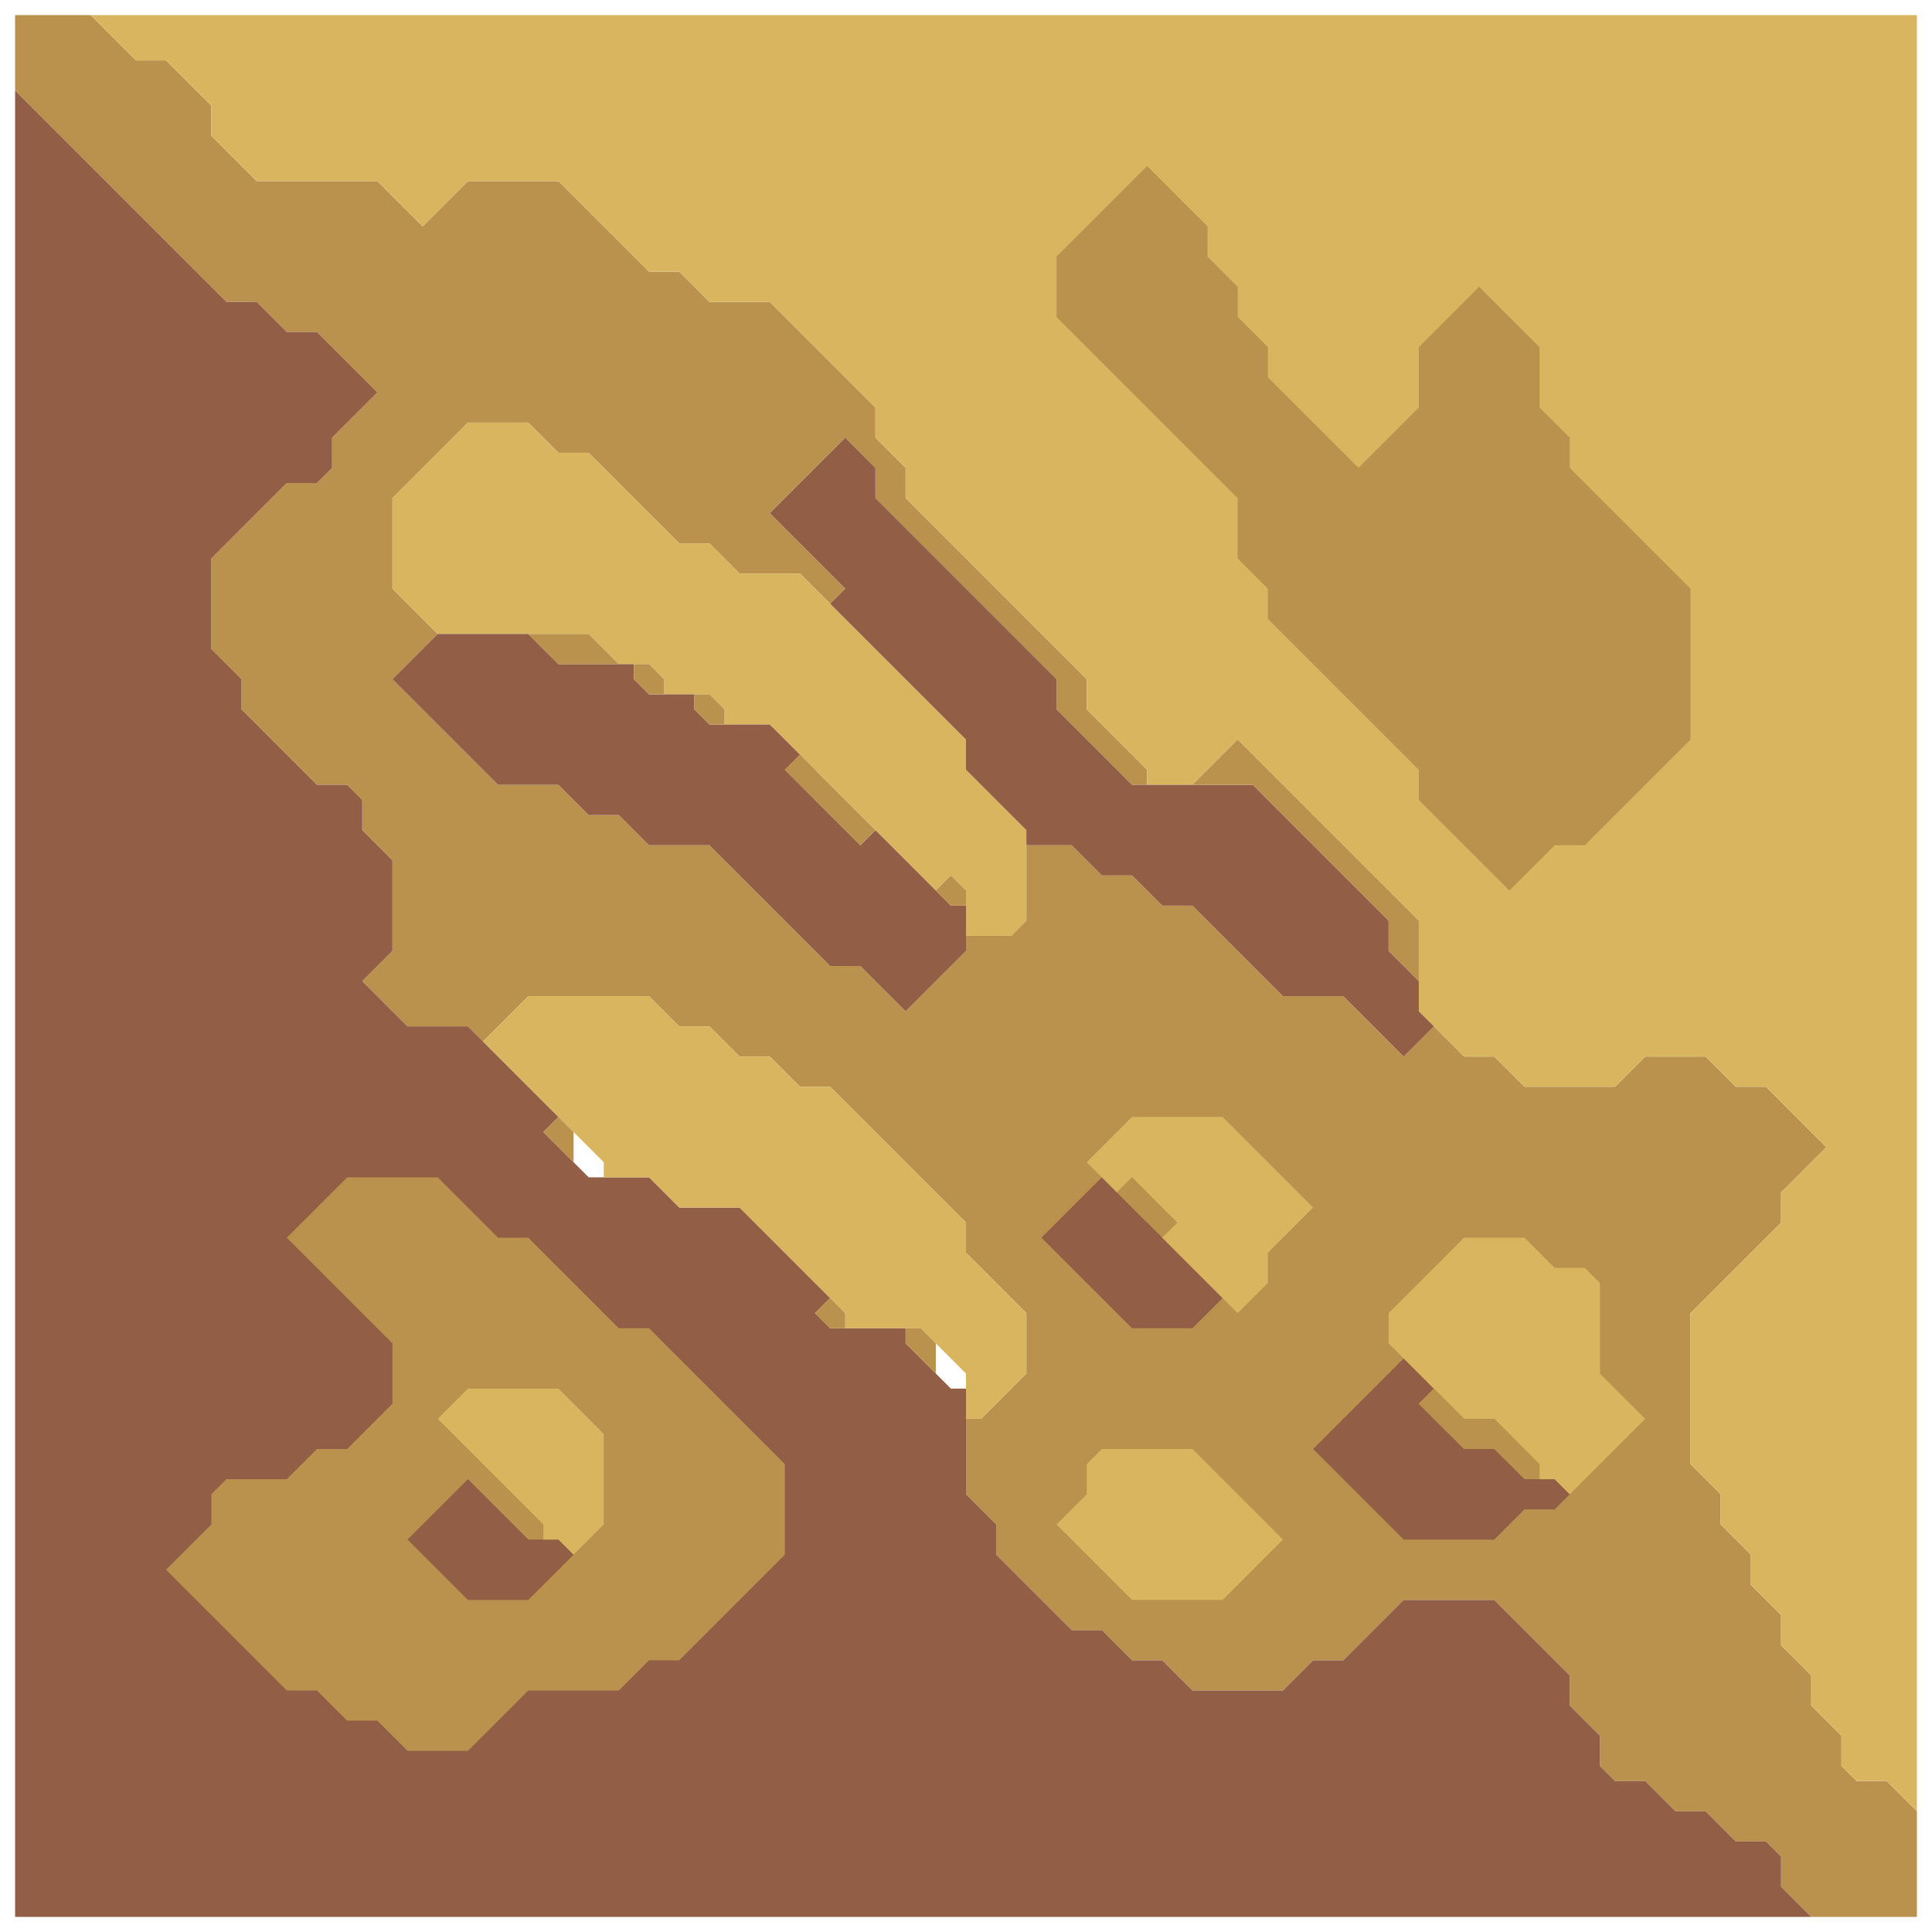 <svg xmlns="http://www.w3.org/2000/svg" width="64" height="64" style="fill-opacity:1;color-rendering:auto;color-interpolation:auto;text-rendering:auto;stroke:#000;stroke-linecap:square;stroke-miterlimit:10;shape-rendering:auto;stroke-opacity:1;fill:#000;stroke-dasharray:none;font-weight:400;stroke-width:1;font-family:&quot;Dialog&quot;;font-style:normal;stroke-linejoin:miter;font-size:12px;stroke-dashoffset:0;image-rendering:auto">
    <g style="stroke-linecap:round;fill:#ba914d;stroke:#ba914d">
        <path stroke="none" d="M.5 3V.5H3L4.5 2h1L7 3.5v1L8.5 6h4L14 7.5 15.5 6h3l3 3h1l1 1h2l3.5 3.5v1l1 1v1l6 6v1l2 2v.5h-.5L35 23.5v-1l-6-6v-1l-1-1-2.5 2.5 2.5 2.5-.5.5-1-1h-2l-1-1h-1l-3-3h-1l-1-1h-2L13 16.5v3l1.5 1.5-1.5 1.5 3.5 3.5h2l1 1h1l1 1h2l4 4h1l1.5 1.5 2-2V31h1.5l.5-.5V28h1.5l1 1h1l1 1h1l3 3h2l2 2 1-1 1 1h1l1 1h3l1-1h2l1 1h1l2 2-1.5 1.5v1l-3 3v5l1 1v1l1 1v1l1 1v1l1 1v1l1 1v1l.5.5h1l1 1v3.5H60l-1-1v-1l-.5-.5h-1l-1-1h-1l-1-1h-1l-.5-.5v-1l-1-1v-1L49.5 53h-3l-2 2h-1l-1 1h-3l-1-1h-1l-1-1h-1L33 51.5v-1l-1-1V47h.5l1.5-1.5v-2l-2-2v-1L27.5 36h-1l-1-1h-1l-1-1h-1l-1-1h-4L16 34.5l-.5-.5h-2L12 32.5l1-1v-3l-1-1v-1l-.5-.5h-1L8 23.5v-1l-1-1v-3L9.5 16h1l.5-.5v-1l1.5-1.5-2-2h-1l-1-1h-1Z" style="stroke:none"/>
    </g>
    <g stroke="none" style="stroke-linecap:round;fill:#925e46;stroke:#925e46">
        <path d="M7.5 10h1l1 1h1l2 2-1.5 1.5v1l-.5.5h-1L7 18.5v3l1 1v1l2.5 2.5h1l.5.5v1l1 1v3l-1 1 1.5 1.5h2l3 3-.5.5 1.5 1.5h2l1 1h2l3 3-.5.5.5.5H30v.5l1.5 1.5h.5v3.5l1 1v1l2.5 2.5h1l1 1h1l1 1h3l1-1h1l2-2h3l2.5 2.5v1l1 1v1l.5.5h1l1 1h1l1 1h1l.5.5v1l1 1H.5V3Z" style="stroke:none"/>
        <path d="M3 .5h60.5V60l-1-1h-1l-.5-.5v-1l-1-1v-1l-1-1v-1l-1-1v-1l-1-1v-1l-1-1v-5l3-3v-1l1.5-1.5-2-2h-1l-1-1h-2l-1 1h-3l-1-1h-1L47 33.5v-3l-6-6-1.5 1.5H38v-.5l-2-2v-1l-6-6v-1l-1-1v-1L25.5 10h-2l-1-1h-1l-3-3h-3L14 7.5 12.5 6h-4L7 4.5v-1L5.5 2h-1Z" style="fill:#dab560;stroke:none"/>
        <path d="m5.5 52 4 4h1l1 1h1l1 1h2l2-2h3l1-1h1l3.5-3.5v-3L21.5 44h-1l-3-3h-1l-2-2h-3l-2 2 3.5 3.5v2L11.5 48h-1l-1 1h-2l-.5.5v1Z" style="stroke:none"/>
        <path d="M5.5 52 7 50.5v-1l.5-.5h2l1-1h1l1.5-1.5v-2L9.5 41l2-2h3l2 2h1l3 3h1l4.5 4.5v3L22.5 55h-1l-1 1h-3l-2 2h-2l-1-1h-1l-1-1h-1Z" style="fill:#ba914d;stroke:none"/>
        <path d="M13 19.5v-3l2.5-2.5h2l1 1h1l3 3h1l1 1h2l5.5 5.5v1l2 2v3l-.5.5H32v-1.5l-.5-.5-.5.5-5.5-5.5H24v-.5l-.5-.5H22v-.5l-.5-.5h-1l-1-1h-5Z" style="fill:#dab560;stroke:none"/>
        <path d="m13 22.5 1.5-1.5h3l1 1H21v.5l.5.5H23v.5l.5.5h2l1 1-.5.5 2.5 2.5.5-.5 2.5 2.5h.5v1.5l-2 2-1.5-1.5h-1l-4-4h-2l-1-1h-1l-1-1h-2Z" style="stroke:none"/>
        <path d="m13.5 51 2 2h2l2.5-2.5v-3L18.5 46h-3l-1 1 3.5 3.5v.5h-.5l-2-2Z" style="fill:#ba914d;stroke:none"/>
        <path d="m13.5 51 2-2 2 2h1l.5.5-1.5 1.5h-2Z" style="stroke:none"/>
        <path d="m14.5 47 1-1h3l1.5 1.5v3l-1 1-.5-.5H18v-.5ZM16 34.5l1.5-1.5h4l1 1h1l1 1h1l1 1h1l4.5 4.5v1l2 2v2L32.5 47H32v-1.5L30.5 44H28v-.5L24.5 40h-2l-1-1H20v-.5Z" style="fill:#dab560;stroke:none"/>
        <path d="m18.5 22-1-1h2l1 1Zm.5 16.5-1-1 .5-.5.5.5ZM22 23h-.5l-.5-.5V22h.5l.5.5Zm2 1h-.5l-.5-.5V23h.5l.5.5Z" style="fill:#ba914d;stroke:none"/>
        <path d="m25.5 17 2.5-2.5 1 1v1l6 6v1l2.5 2.5h4l4.5 4.5v1l1 1v1l.5.5-1 1-2-2h-2l-3-3h-1l-1-1h-1l-1-1H34v-.5l-2-2v-1L27.5 20l.5-.5Z" style="stroke:none"/>
        <path d="m27 26.5-1-1 .5-.5.5.5ZM28 44h-.5l-.5-.5.5-.5.5.5Z" style="fill:#ba914d;stroke:none"/>
        <path d="M28.5 28 26 25.5l.5-.5 2.5 2.5ZM31 45.5l-1-1V44h.5l.5.5ZM32 30h-.5l-.5-.5.5-.5.5.5Z" style="fill:#ba914d;stroke:none"/>
        <path d="M35 8.5v2l6 6v2l1 1v1l5 5v1l3 3 1.5-1.5h1l3.5-3.5v-5l-4-4v-1l-1-1v-2l-2-2-2 2v2l-2 2-3-3v-1l-1-1v-1l-1-1v-1l-2-2Z" style="fill:#dab560;stroke:none"/>
        <path d="m34.5 41 3 3h2l1-1 .5.5 1-1v-1l1.5-1.5-3-3h-3L36 38.5l.5.5Zm.5 9.5 2.5 2.5h3l2-2-3-3h-3l-.5.5v1Zm0-40v-2l3-3 2 2v1l1 1v1l1 1v1l3 3 2-2v-2l2-2 2 2v2l1 1v1l4 4v5L52.5 28h-1L50 29.5l-3-3v-1l-5-5v-1l-1-1v-2Z" style="fill:#ba914d;stroke:none"/>
        <path d="m34.5 41 2-2 4 4-1 1h-2Z" style="stroke:none"/>
        <path d="m35 50.5 1-1v-1l.5-.5h3l3 3-2 2h-3Zm2-11-1-1 1.5-1.5h3l3 3-1.5 1.5v1l-1 1-2.5-2.5.5-.5-1.5-1.5Z" style="fill:#dab560;stroke:none"/>
        <path d="m38 40.5-1-1 .5-.5.5.5ZM39.5 26l1.5-1.5 6 6v2l-1-1v-1L41.5 26Zm4 22 3 3h3l1-1h1l3-3-1.5-1.5v-3l-.5-.5h-1l-1-1h-2L46 43.5v1l.5.5Z" style="fill:#ba914d;stroke:none"/>
        <path d="m43.5 48 3-3 1 1-.5.5 1.5 1.5h1l1 1h1l.5.5-.5.5h-1l-1 1h-3Z" style="stroke:none"/>
        <path d="M46 44.5v-1l2.5-2.5h2l1 1h1l.5.5v3l1.5 1.5-2.5 2.5-.5-.5H51v-.5L49.5 47h-1Z" style="fill:#dab560;stroke:none"/>
        <path d="m48 47.5-1-1 .5-.5.5.5Z" style="fill:#ba914d;stroke:none"/>
        <path d="m50 48.5-.5-.5h-1L47 46.5l.5-.5 1 1h1l.5.5Z" style="fill:#ba914d;stroke:none"/>
    </g>
</svg>
